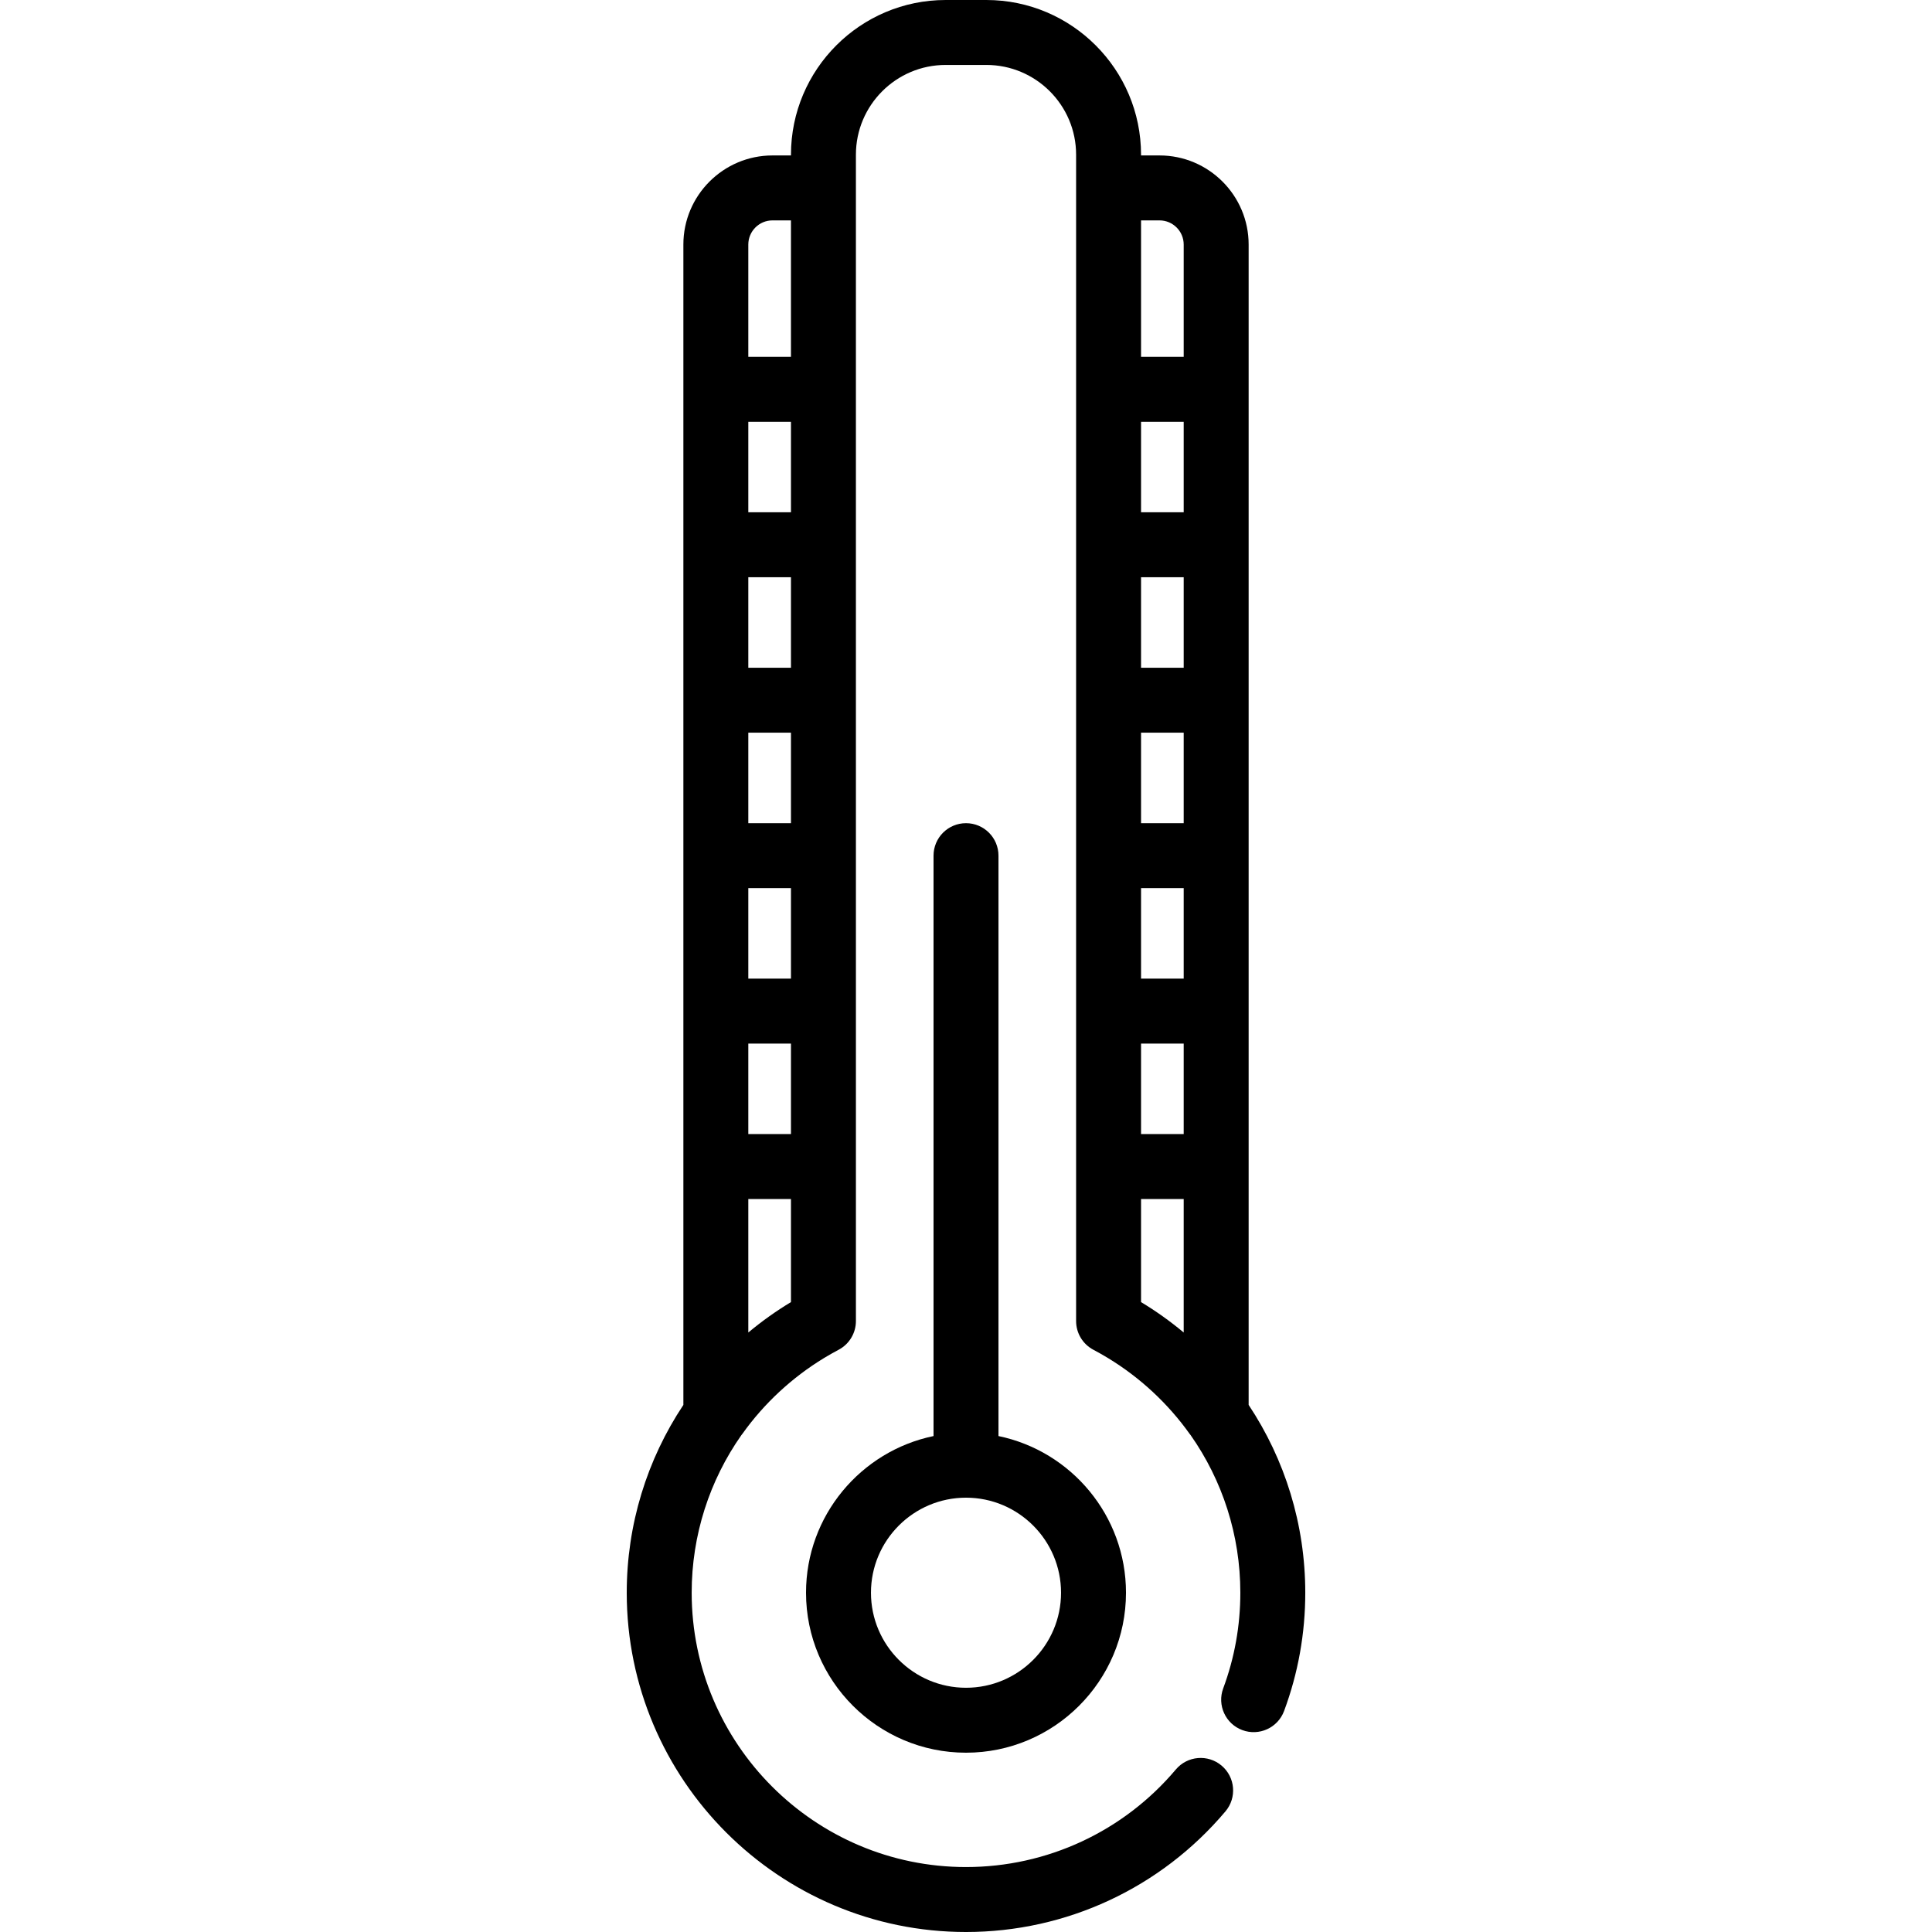 <?xml version="1.0" encoding="iso-8859-1"?>
<!-- Generator: Adobe Illustrator 19.0.0, SVG Export Plug-In . SVG Version: 6.00 Build 0)  -->
<svg version="1.1" id="Layer_1" xmlns="http://www.w3.org/2000/svg" xmlns:xlink="http://www.w3.org/1999/xlink" x="0px" y="0px"
	 viewBox="0 0 512.001 512.001" style="enable-background:new 0 0 512.001 512.001;" xml:space="preserve">
<g>
	<g>
		<g>
			<path d="M256.002,218.152c-4.752,0-8.605,3.853-8.605,8.605V380.57c-19.267,3.987-33.792,21.088-33.792,41.518
				c0,23.378,19.019,42.397,42.397,42.397c23.377,0,42.396-19.019,42.396-42.397c0-20.431-14.525-37.53-33.791-41.518V226.757
				C264.607,222.006,260.754,218.152,256.002,218.152z M281.188,422.088c0,13.889-11.298,25.187-25.186,25.187
				c-13.889,0-25.187-11.298-25.187-25.187s11.298-25.187,25.187-25.187C269.889,396.901,281.188,408.2,281.188,422.088z"/>
			<path d="M330.903,372.317V64.81c0-13.022-10.594-23.615-23.615-23.615h-4.899v-0.205C302.388,18.388,284,0,261.399,0h-10.794
				c-22.602,0-40.99,18.388-40.99,40.989v0.206h-4.898c-13.022,0-23.615,10.594-23.615,23.615v307.507
				c-9.625,14.47-15.01,31.684-15.01,49.773c0,49.578,40.334,89.912,89.912,89.912c26.559,0,51.621-11.653,68.758-31.974
				c3.064-3.632,2.603-9.061-1.03-12.125c-3.632-3.066-9.062-2.604-12.125,1.03c-13.861,16.431-34.128,25.857-55.604,25.857
				c-40.089,0-72.702-32.613-72.702-72.702c0-15.275,4.747-29.781,13.192-41.793c0.073-0.095,0.155-0.181,0.225-0.279
				c5.755-8.088,13.184-14.975,21.655-20.12c0.126-0.076,0.254-0.151,0.381-0.226c1.122-0.671,2.258-1.318,3.414-1.928
				c0.02-0.011,0.039-0.021,0.059-0.032c2.829-1.489,4.599-4.42,4.599-7.617V49.8v-8.81c0-13.112,10.668-23.779,23.78-23.779h10.794
				c13.112,0,23.779,10.667,23.779,23.779v8.81v300.297c0,3.197,1.771,6.128,4.599,7.617c1.185,0.623,2.349,1.285,3.497,1.974
				c0.114,0.068,0.229,0.134,0.342,0.203c8.475,5.145,15.91,12.035,21.67,20.128c0.069,0.097,0.148,0.181,0.221,0.273
				c8.448,12.013,13.195,26.52,13.195,41.797c0,8.722-1.526,17.249-4.537,25.343c-1.656,4.454,0.61,9.409,5.065,11.065
				c4.457,1.655,9.409-0.61,11.065-5.065c3.727-10.018,5.617-20.564,5.617-31.343C345.914,403.999,340.527,386.787,330.903,372.317z
				 M209.614,345.07c-4.007,2.414-7.777,5.115-11.304,8.059v-35.375h11.304V345.07z M209.614,300.543H198.31v-23.984h11.304V300.543
				z M209.614,259.348H198.31v-23.987h11.304V259.348z M209.614,218.152H198.31v-23.985h11.304V218.152z M209.614,176.957H198.31
				v-23.987h11.304V176.957z M209.614,135.761H198.31v-23.984h11.304V135.761z M209.614,94.566H198.31V64.81
				c0-3.531,2.874-6.405,6.405-6.405h4.898V94.566z M302.388,58.405h4.9c3.531,0,6.405,2.874,6.405,6.405v29.756h-11.305V58.405z
				 M313.693,353.129c-3.527-2.945-7.298-5.646-11.305-8.059v-27.317h11.305V353.129z M313.693,300.543h-11.305v-23.984h11.305
				V300.543z M313.693,259.348h-11.305v-23.987h11.305V259.348z M313.693,218.153h-11.305v-23.985h11.305V218.153z M313.693,176.957
				h-11.305v-23.987h11.305V176.957z M313.693,135.761h-11.305v-23.984h11.305V135.761z"/>
		</g>
	</g>
</g>
<g>
</g>
<g>
</g>
<g>
</g>
<g>
</g>
<g>
</g>
<g>
</g>
<g>
</g>
<g>
</g>
<g>
</g>
<g>
</g>
<g>
</g>
<g>
</g>
<g>
</g>
<g>
</g>
<g>
</g>
</svg>
